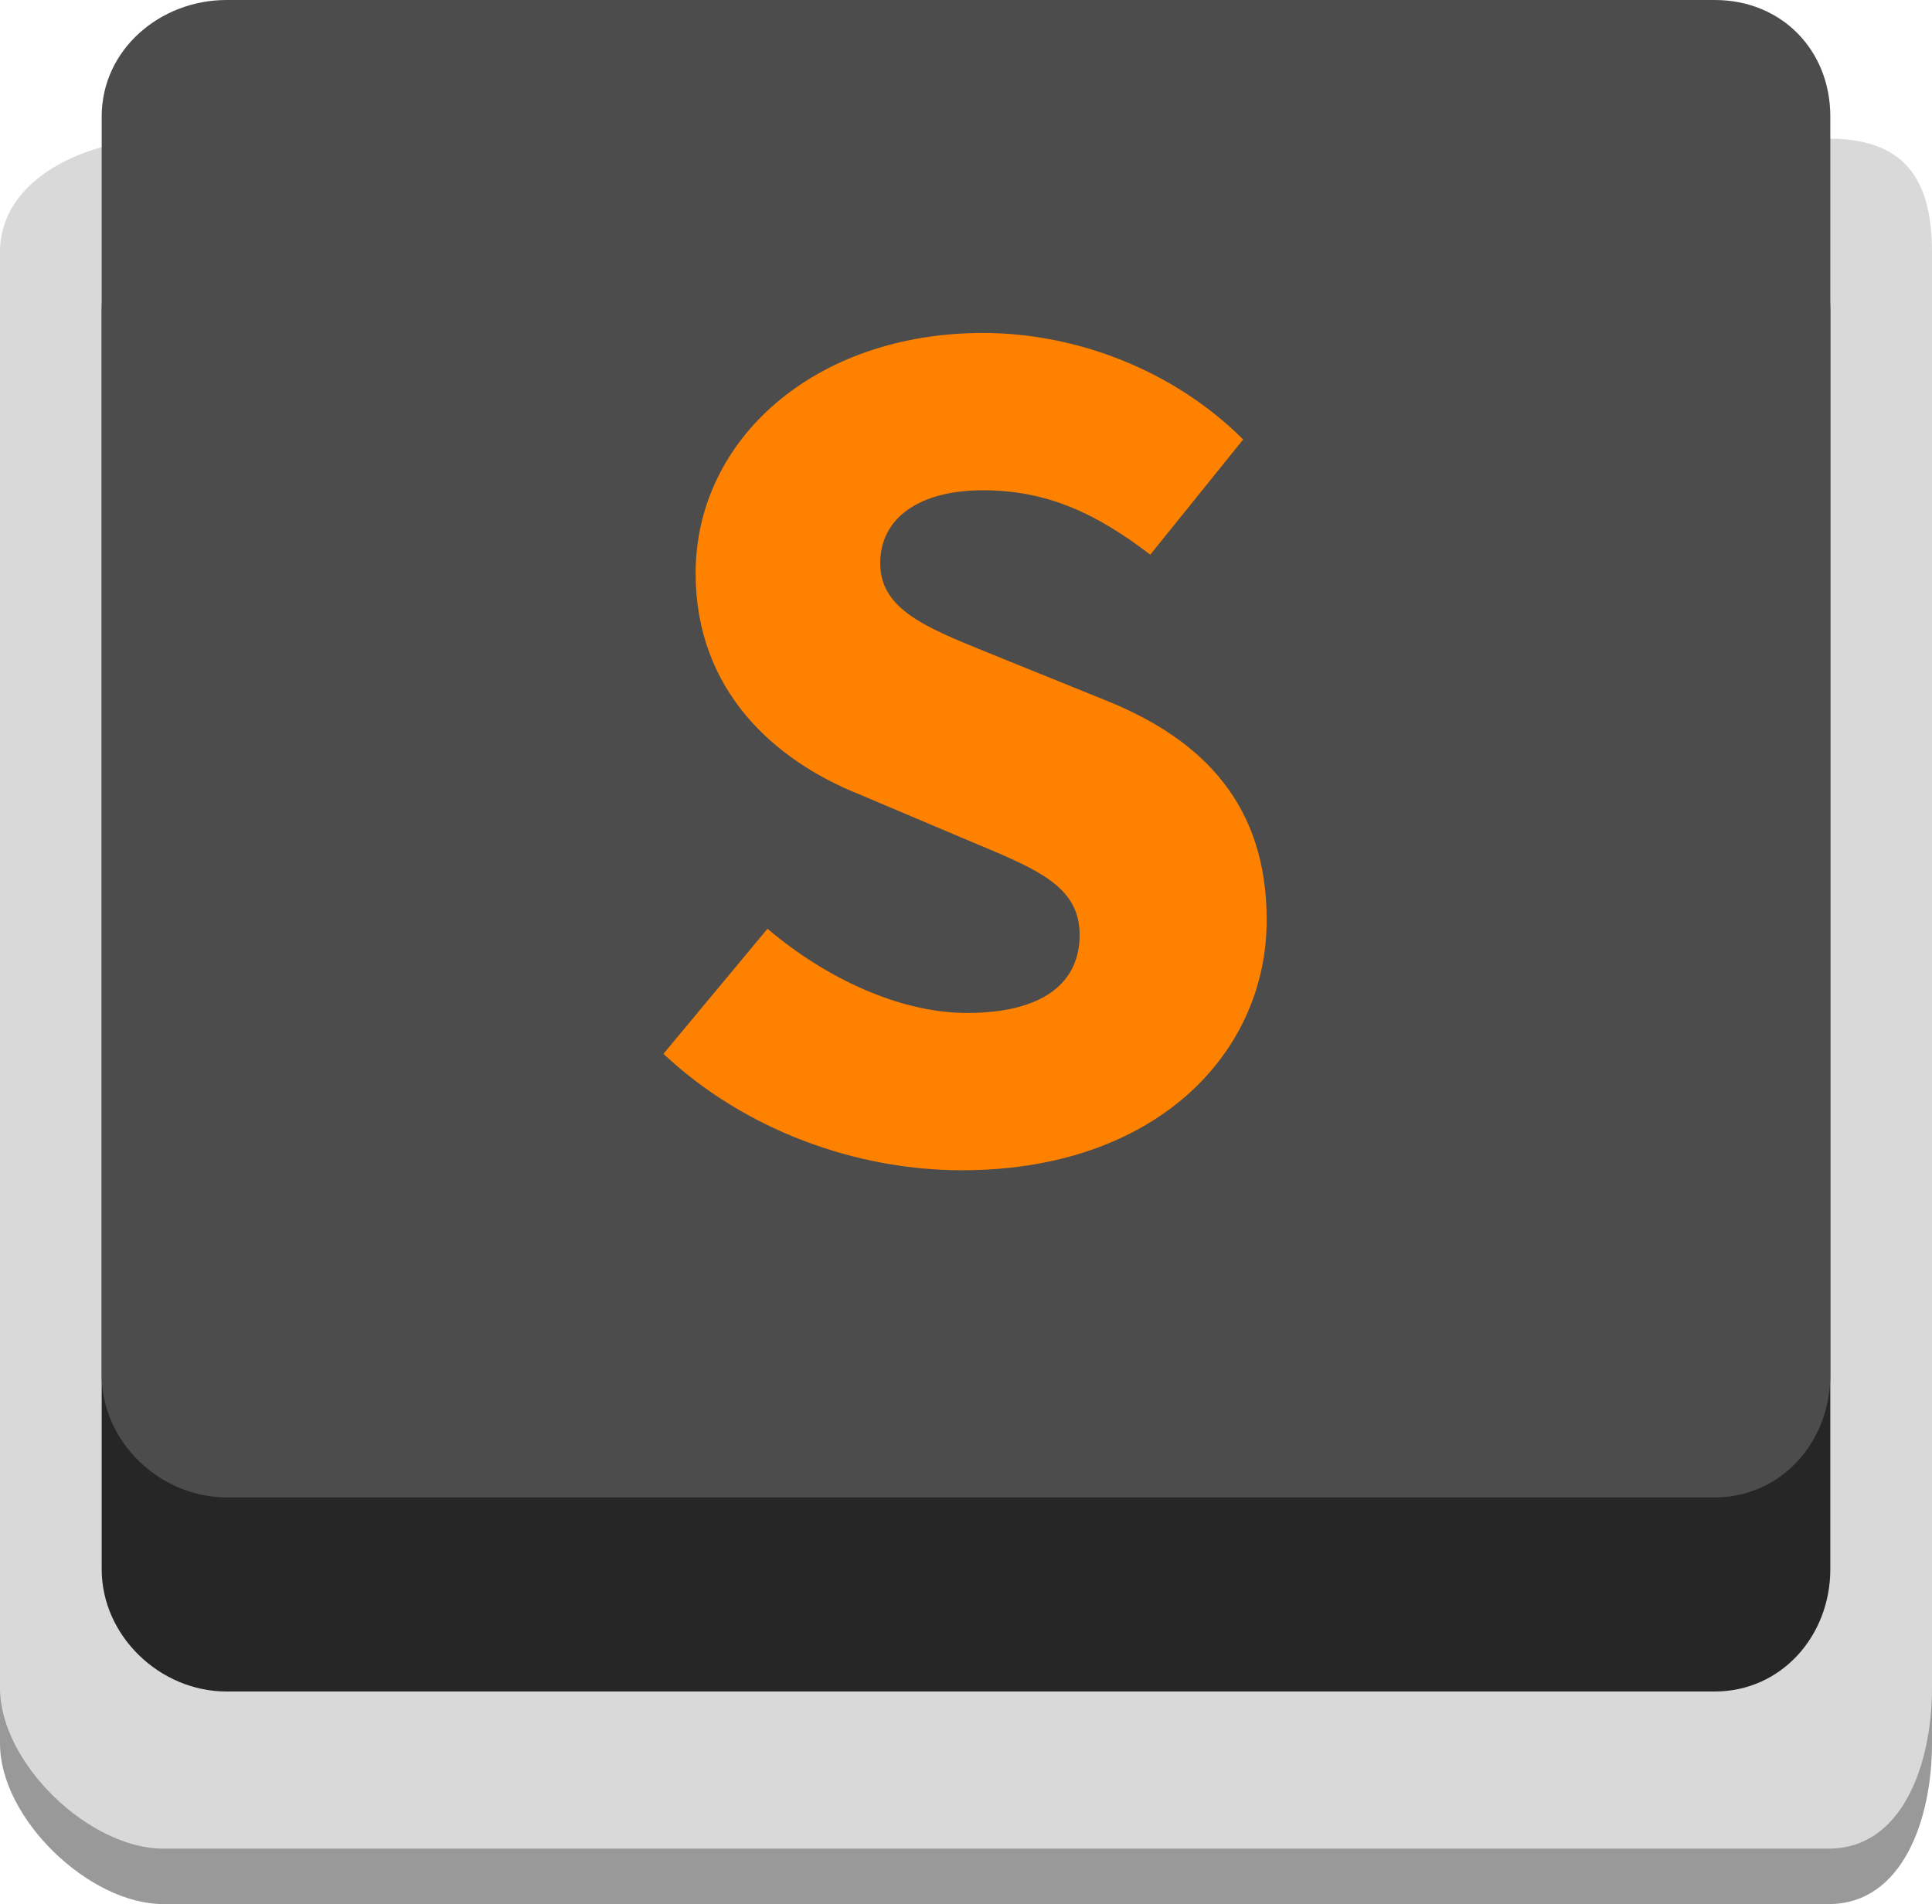 <?xml version="1.0" encoding="utf-8"?>
<!-- Generator: Adobe Illustrator 16.0.0, SVG Export Plug-In . SVG Version: 6.00 Build 0)  -->
<!DOCTYPE svg PUBLIC "-//W3C//DTD SVG 1.1//EN" "http://www.w3.org/Graphics/SVG/1.1/DTD/svg11.dtd">
<svg version="1.1" id="Layer" xmlns="http://www.w3.org/2000/svg" xmlns:xlink="http://www.w3.org/1999/xlink" x="0px" y="0px"
	 width="209px" height="206px" viewBox="0 0 209 206" enable-background="new 0 0 209 206" xml:space="preserve">
<g>
	<path fill="#999999" d="M209,188.633c0,8.103-3.141,17.367-11.175,17.367H17.666C9.632,206,0,196.735,0,188.633V29.277
		C0,21.175,9.632,17,17.666,17h180.159C205.859,17,209,21.175,209,29.277V188.633z"/>
	<path fill="#D9D9D9" d="M209,182.633c0,8.103-3.141,17.367-11.175,17.367H17.666C9.632,200,0,190.735,0,182.633V27.277
		C0,19.175,9.632,15,17.666,15h180.159C205.859,15,209,19.175,209,27.277V182.633z"/>
	<path fill="#262626" d="M198,169.764c0,7.241-5.32,13.236-12.5,13.236h-161c-7.18,0-13.5-5.995-13.5-13.236V33.611
		C11,26.37,17.32,21,24.5,21h161c7.18,0,12.5,5.37,12.5,12.611V169.764z"/>
	<path fill="#4C4C4C" d="M198,148.764c0,7.241-5.32,13.236-12.5,13.236h-161c-7.18,0-13.5-5.995-13.5-13.236V12.611
		C11,5.37,17.32,0,24.5,0h161c7.18,0,12.5,5.37,12.5,12.611V148.764z"/>
	<g>
		<path fill="#FF8100" d="M83.027,100.478c6.297,5.36,14.338,9.112,21.574,9.112c8.174,0,12.193-3.217,12.193-8.442
			c0-5.494-4.957-7.236-12.596-10.452l-11.391-4.824c-8.979-3.618-17.555-11.122-17.555-23.853c0-14.472,12.865-25.996,31.09-25.996
			c10.049,0,20.637,4.02,28.141,11.524l-10.051,12.462c-5.762-4.422-11.123-6.968-18.09-6.968c-6.834,0-11.123,2.948-11.123,7.906
			c0,5.36,5.762,7.236,13.268,10.318l11.256,4.556c10.586,4.288,17.285,11.391,17.285,23.718c0,14.473-12.061,27.068-32.965,27.068
			c-11.389,0-23.449-4.287-32.293-12.596L83.027,100.478z"/>
	</g>
</g>
</svg>
